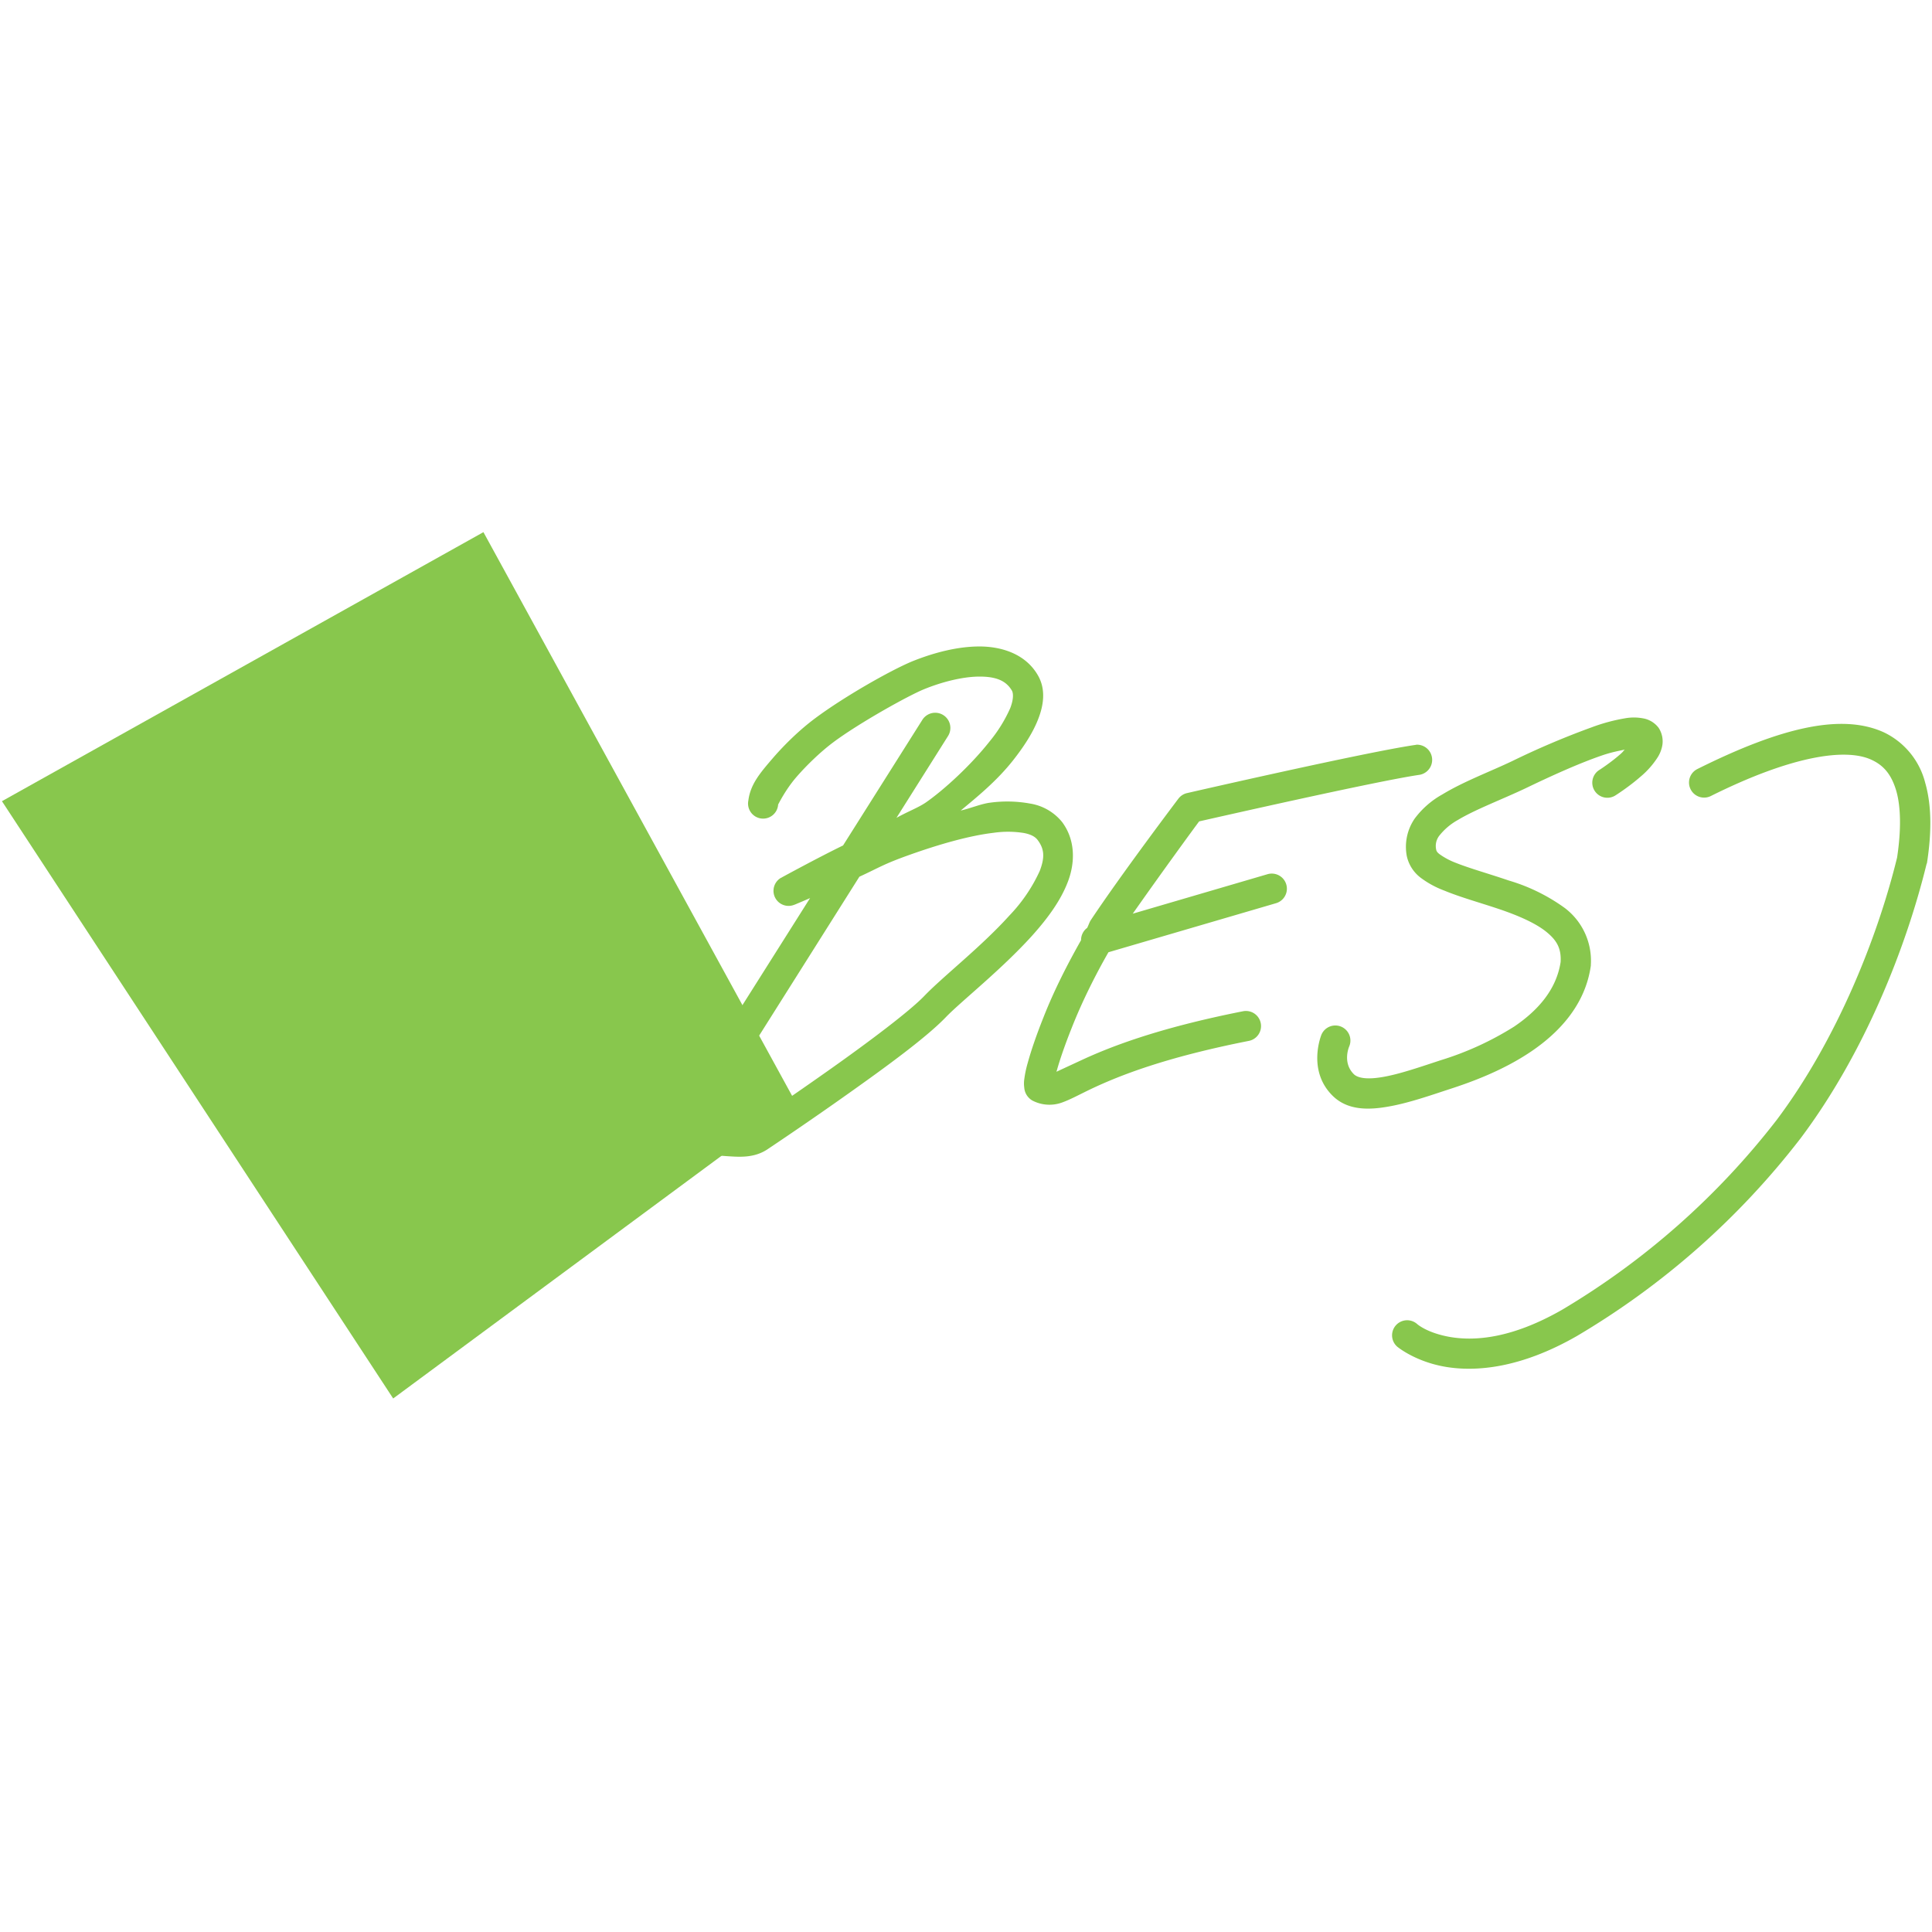 <svg xmlns="http://www.w3.org/2000/svg" viewBox="0 0 16.933 16.933" class="fill-primary">
   <style>
      .fill-primary {
         fill: rgb(136, 199, 77);
      }
   </style>
   <path d="M.017 7.022l4.22-2.358 2.732 4.989-3.523 2.604z" />
   <path style="filter: invert(.4);"
      d="M3.247 6.082l-.033.811-.842-.35-.018.56.839.325-.059 1.371c-.008.276-.114.474-.585.285-.267-.107-.42-.481-.39-.793l-.486-.18c-.025 1.008.482 1.375.84 1.52.412.165.752.095.887-.257.077.476.592.8.984.767.355-.031.594-.37.602-.894l-.423-.15c-.005.214-.078.632-.442.497-.428-.158-.409-.312-.41-.595l.05-1.349.744.288.018-.523-.725-.29.032-.787z" />
   <path style="filter: invert(.2);"
      d="M8.58 5.666c-.2.001-.407.059-.584.13-.197.082-.603.314-.851.499-.128.095-.26.221-.37.348-.108.126-.198.228-.216.373a.132.132 0 10.261.035c0 .002.061-.125.157-.237.095-.11.22-.229.326-.308.219-.164.651-.406.795-.465.154-.063.336-.11.482-.111.147-.001.238.034.29.125.01.02.016.069-.016.152a1.262 1.262 0 01-.182.293c-.166.21-.401.425-.56.535-.065.044-.152.076-.255.133l.452-.717a.133.133 0 10-.225-.142L7.389 7.41c-.222.108-.537.28-.537.28v.001l-.006.002a.132.132 0 00.115.237l.006-.002s.117-.049.133-.057l-.813 1.287a.133.133 0 10.225.143l1.02-1.617c.174-.08.208-.109.435-.19.26-.093.528-.17.742-.195a.883.883 0 01.266.002c.066.013.1.035.12.062.06.08.062.154.018.27a1.403 1.403 0 01-.267.392c-.247.274-.58.532-.746.705-.13.135-.486.402-.815.635-.329.233-.632.438-.701.485a.666.666 0 01-.2.02c-.09-.007-.165-.024-.165-.024a.133.133 0 10-.055.26s.092.02.203.027c.112.007.245.02.367-.065.06-.04.373-.25.705-.486.333-.236.682-.491.852-.668.133-.138.482-.412.752-.71.135-.15.252-.307.316-.475.065-.169.067-.367-.05-.524a.452.452 0 00-.28-.162 1.113 1.113 0 00-.351-.008c-.08.01-.172.05-.258.069.156-.129.32-.264.459-.44.093-.118.173-.24.22-.361.048-.122.068-.259 0-.38-.107-.191-.32-.258-.519-.257zm5.678.627a1.592 1.592 0 00-.309.082 7.126 7.126 0 00-.69.293c-.196.094-.429.18-.618.295a.762.762 0 00-.243.213.437.437 0 00-.068.328.326.326 0 00.127.193.827.827 0 00.2.108c.145.06.317.107.48.162.163.055.315.12.412.197.095.076.136.147.129.268-.037.241-.198.424-.408.566a2.683 2.683 0 01-.645.295c-.182.06-.362.122-.504.146-.142.025-.222.009-.256-.025-.102-.102-.04-.242-.04-.242a.132.132 0 10-.243-.104s-.129.31.096.534c.13.13.313.128.488.097.175-.03.361-.095.541-.154.185-.06.462-.16.711-.328.249-.168.477-.412.525-.754a.132.132 0 000-.008.579.579 0 00-.23-.498 1.613 1.613 0 00-.49-.24c-.173-.059-.345-.107-.467-.156a.626.626 0 01-.137-.073c-.027-.02-.028-.031-.03-.035a.147.147 0 01.026-.129.542.542 0 01.162-.137c.154-.093.385-.179.598-.28.203-.098.454-.213.66-.284.083-.029.148-.041.205-.053-.013.013-.018.022-.033.035-.085.076-.186.141-.186.141a.132.132 0 10.141.223s.113-.071.219-.164a.745.745 0 00.144-.162.29.29 0 00.045-.114.217.217 0 00-.033-.15.218.218 0 00-.142-.084.433.433 0 00-.137-.002zm2.252.125c-.364-.165-.888-.05-1.633.322a.132.132 0 10.117.237c.718-.358 1.185-.42 1.406-.319.111.05.178.132.22.274.04.14.044.34.007.584-.168.688-.523 1.592-1.057 2.302a6.71 6.71 0 01-1.88 1.662c-.446.255-.767.273-.975.239-.208-.035-.295-.115-.295-.115a.132.132 0 10-.174.199s.157.132.426.177c.269.045.66.01 1.148-.27a6.915 6.915 0 001.961-1.733c.565-.752.928-1.683 1.104-2.403a.132.132 0 00.004-.01c.042-.271.041-.507-.016-.705a.673.673 0 00-.363-.441zm-4.098.11a.132.132 0 00-.008.001c-.44.064-2 .422-2 .422a.132.132 0 00-.076.049s-.505.668-.77 1.068c-.01.016-.02.047-.03.065a.132.132 0 00-.003.002.132.132 0 00-.05.103.132.132 0 000 .002c-.116.205-.237.44-.33.678-.06.15-.107.287-.137.396a.95.95 0 00-.031.147.257.257 0 000 .07.143.143 0 00.07.114.323.323 0 00.264.017c.077-.028.151-.07.267-.125.232-.108.623-.267 1.367-.414a.132.132 0 10-.05-.26c-.763.151-1.182.319-1.428.434l-.207.096c0-.004 0-.005.002-.008.026-.095.072-.228.129-.371.094-.24.216-.48.324-.668l1.469-.43a.132.132 0 10-.075-.254l-1.181.346c.247-.352.552-.77.582-.809.072-.016 1.556-.354 1.931-.408a.133.133 0 00-.029-.264z" />
</svg>